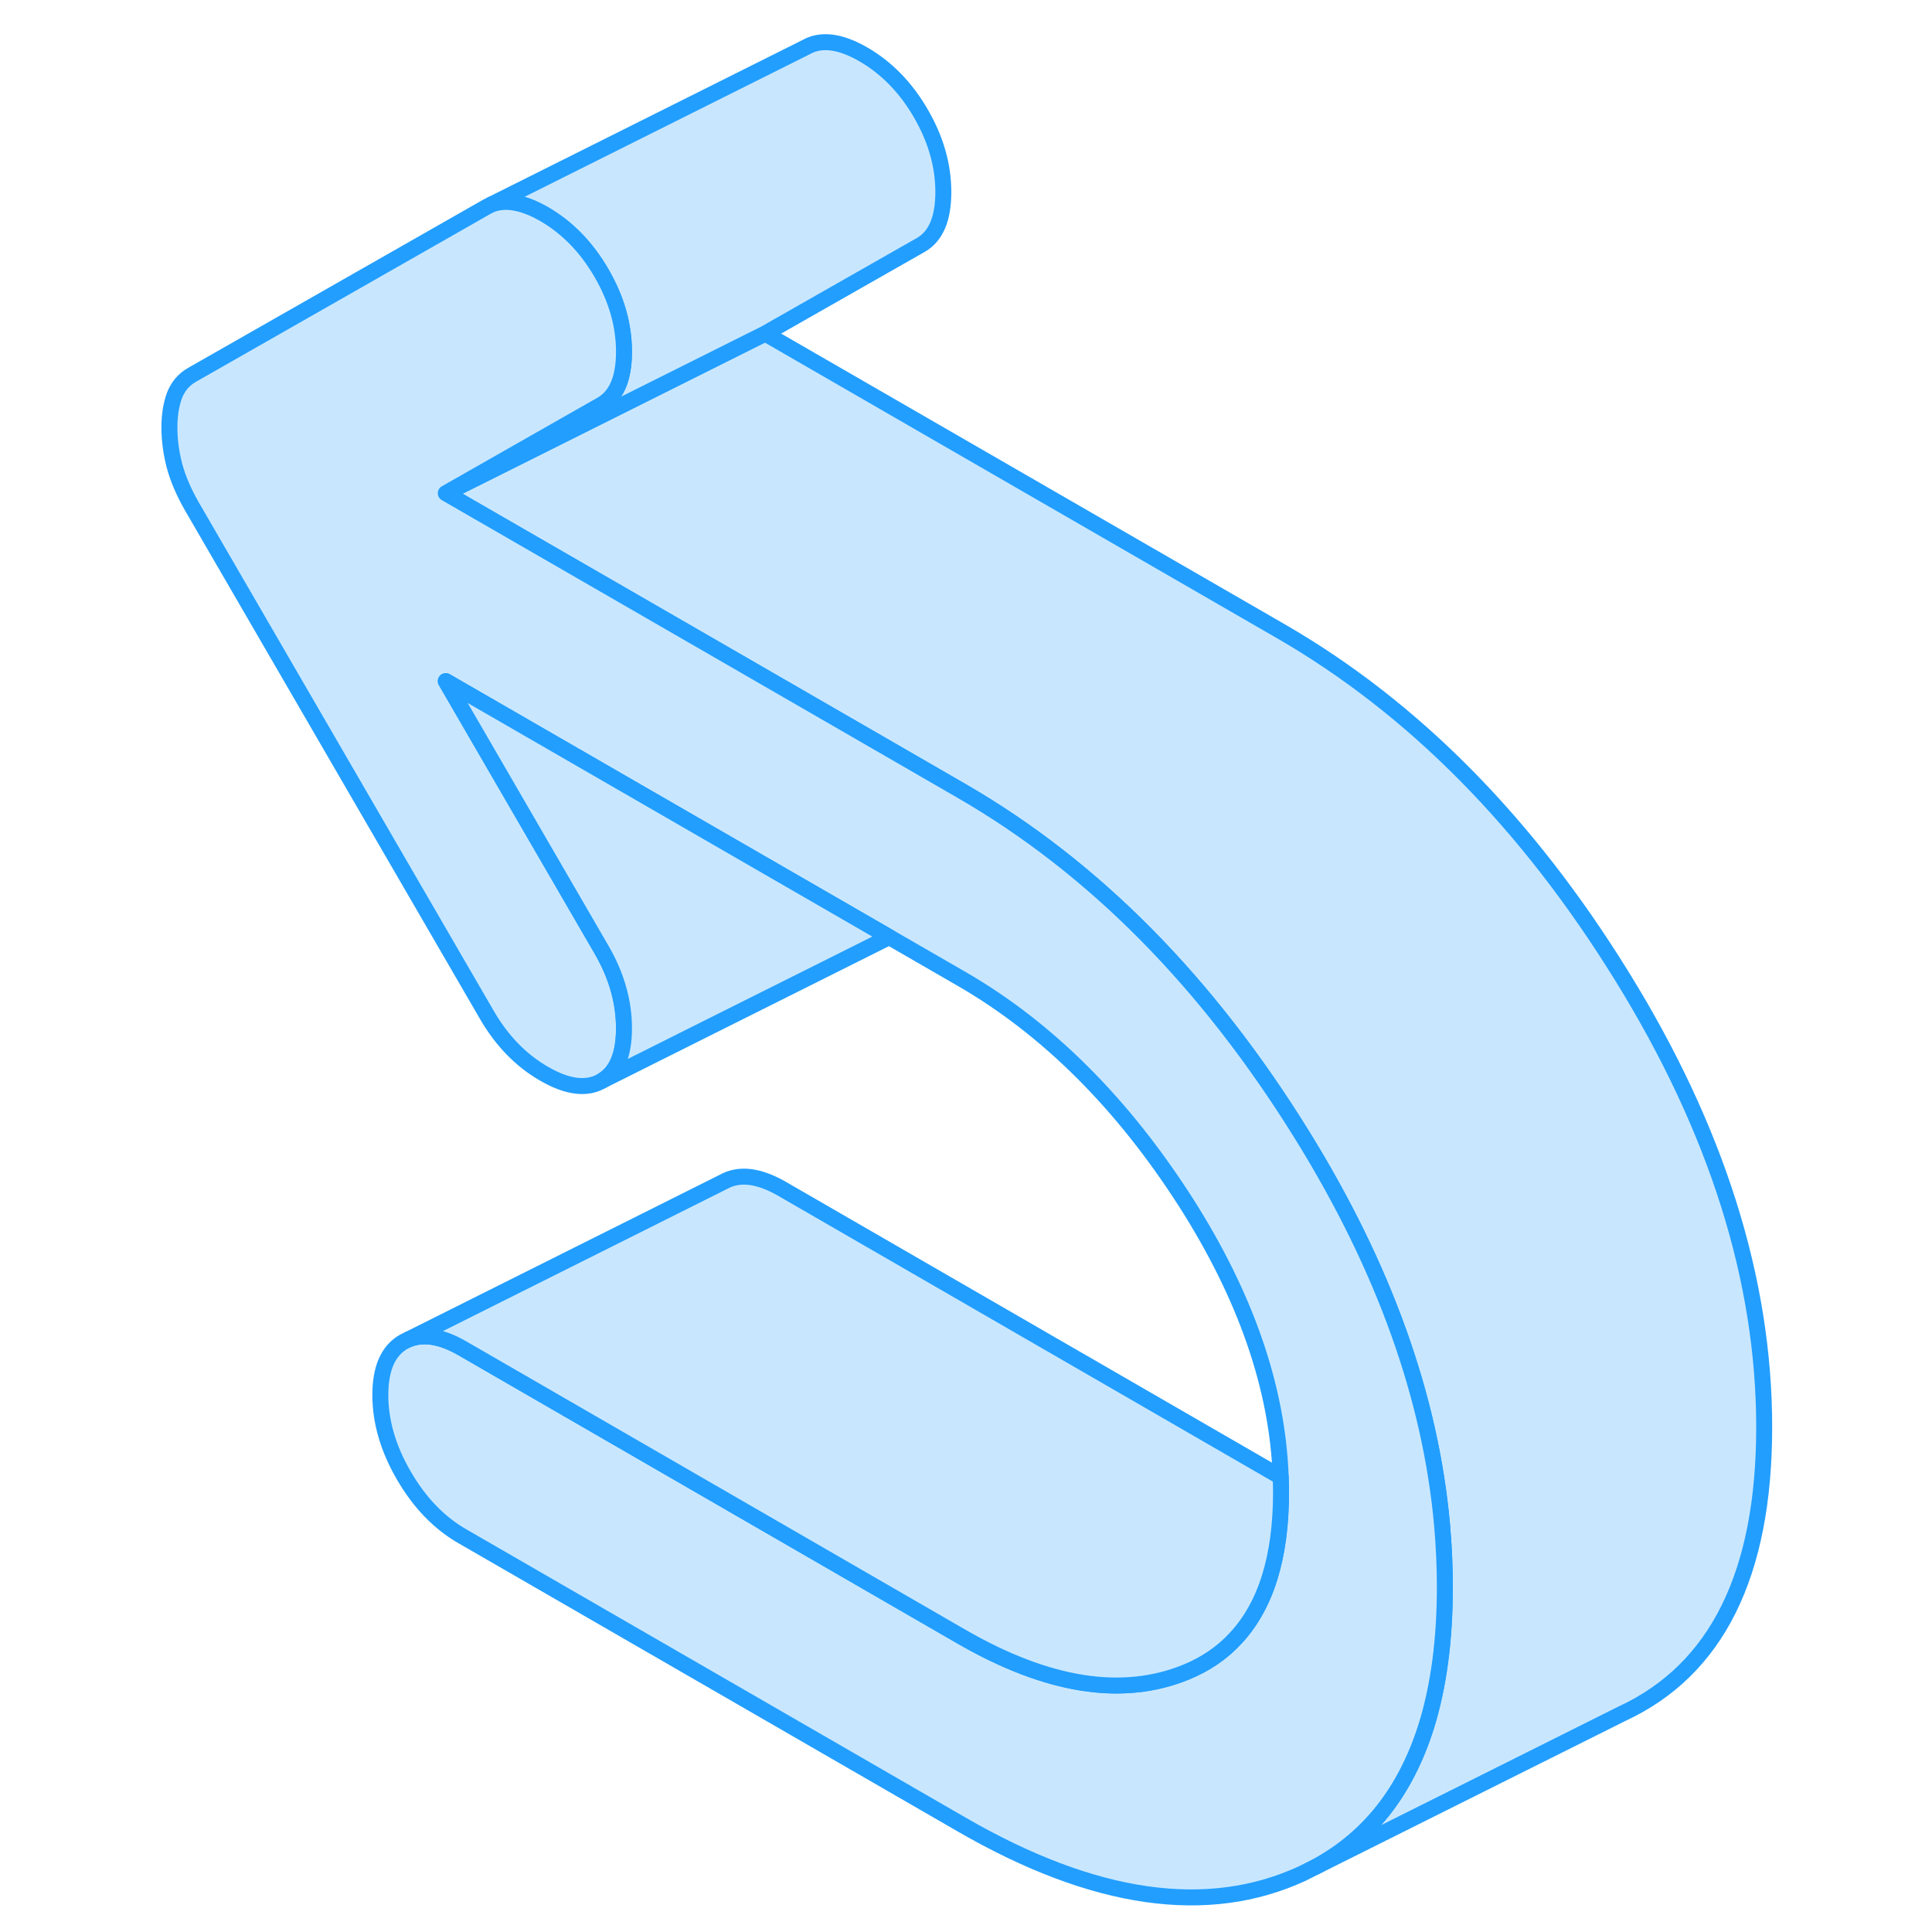 <svg width="48" height="48" viewBox="0 0 104 121" fill="#c8e7ff" xmlns="http://www.w3.org/2000/svg" stroke-width="1px" stroke-linecap="round" stroke-linejoin="round"><path d="M101.99 89.38C101.99 98.6 99.02 104.58 93.08 107.33L73.91 116.91C77.25 115.11 79.54 112.18 80.82 108.13C81.6 105.64 81.99 102.72 81.99 99.38C81.99 98.11 81.93 96.83 81.82 95.55C81.11 87.56 78.2 79.42 73.08 71.14C67.14 61.53 60.02 54.33 51.73 49.54L47.94 47.35L33.58 39.06L19.42 30.89L26.72 27.24L39.42 20.89L71.73 39.54C80.02 44.33 87.14 51.53 93.08 61.14C99.02 70.74 101.99 80.16 101.99 89.38Z" stroke="#229EFF" stroke-linejoin="round"/><path d="M50.58 12.03C50.58 13.7 50.11 14.8 49.17 15.34L39.42 20.89L26.72 27.24L19.42 30.89L26.5 26.86L29.17 25.34C30.11 24.8 30.58 23.7 30.58 22.03C30.58 20.36 30.11 18.72 29.17 17.1C28.23 15.48 27.03 14.25 25.58 13.41C25.21 13.2 24.86 13.03 24.53 12.91C23.66 12.59 22.91 12.56 22.27 12.81L41.99 2.95C42.93 2.42 44.12 2.57 45.58 3.41C47.03 4.25 48.23 5.48 49.17 7.1C50.11 8.72 50.58 10.36 50.58 12.03Z" stroke="#229EFF" stroke-linejoin="round"/><path d="M81.99 99.38C81.99 102.72 81.6 105.64 80.82 108.13C79.54 112.18 77.25 115.11 73.91 116.91L73.08 117.33C67.14 120.08 60.02 119.06 51.73 114.27L20.45 96.21C18.99 95.37 17.78 94.11 16.79 92.41C15.81 90.72 15.32 89.04 15.32 87.37C15.32 85.7 15.81 84.59 16.79 84.03L17.1 83.88C18.03 83.51 19.14 83.69 20.45 84.44L51.73 102.51C57.11 105.61 61.79 106.35 65.77 104.73C66.99 104.23 68.03 103.53 68.87 102.62C70.78 100.58 71.73 97.53 71.73 93.46C71.73 93.14 71.72 92.82 71.71 92.5C71.51 86.91 69.52 81.18 65.77 75.3C61.79 69.09 57.11 64.42 51.73 61.31L47.19 58.69L19.42 42.66L29.17 59.47C30.11 61.09 30.58 62.73 30.58 64.4C30.58 66.07 30.13 67.13 29.22 67.68C29.19 67.7 29.17 67.71 29.17 67.71C28.23 68.24 27.03 68.09 25.58 67.25C24.12 66.41 22.93 65.18 21.99 63.56L3.52 31.72C3.01 30.83 2.65 29.99 2.43 29.18C2.22 28.37 2.11 27.57 2.11 26.78C2.11 25.99 2.22 25.33 2.43 24.76C2.65 24.2 3.01 23.77 3.52 23.48L21.99 12.95L22.27 12.81C22.91 12.56 23.66 12.59 24.53 12.91C24.86 13.03 25.21 13.2 25.58 13.41C27.03 14.25 28.23 15.48 29.17 17.1C30.11 18.72 30.58 20.36 30.58 22.03C30.58 23.7 30.11 24.8 29.17 25.34L26.5 26.86L19.42 30.89L33.58 39.06L47.94 47.35L51.73 49.54C60.02 54.33 67.14 61.53 73.08 71.14C78.2 79.42 81.11 87.56 81.82 95.55C81.93 96.83 81.99 98.11 81.99 99.38Z" stroke="#229EFF" stroke-linejoin="round"/><path d="M71.73 93.46C71.73 97.529 70.78 100.58 68.87 102.62C68.03 103.53 66.99 104.23 65.77 104.73C61.79 106.35 57.11 105.61 51.73 102.51L20.45 84.439C19.14 83.689 18.03 83.51 17.1 83.879L36.79 74.029C37.78 73.469 38.99 73.609 40.45 74.439L71.71 92.499C71.72 92.82 71.73 93.139 71.73 93.46Z" stroke="#229EFF" stroke-linejoin="round"/><path d="M30.58 64.4C30.58 62.73 30.11 61.09 29.17 59.47L19.42 42.66L47.19 58.69C42.24 61.16 30.12 67.23 29.22 67.68C30.13 67.13 30.58 66.04 30.58 64.4Z" stroke="#229EFF" stroke-linejoin="round"/></svg>